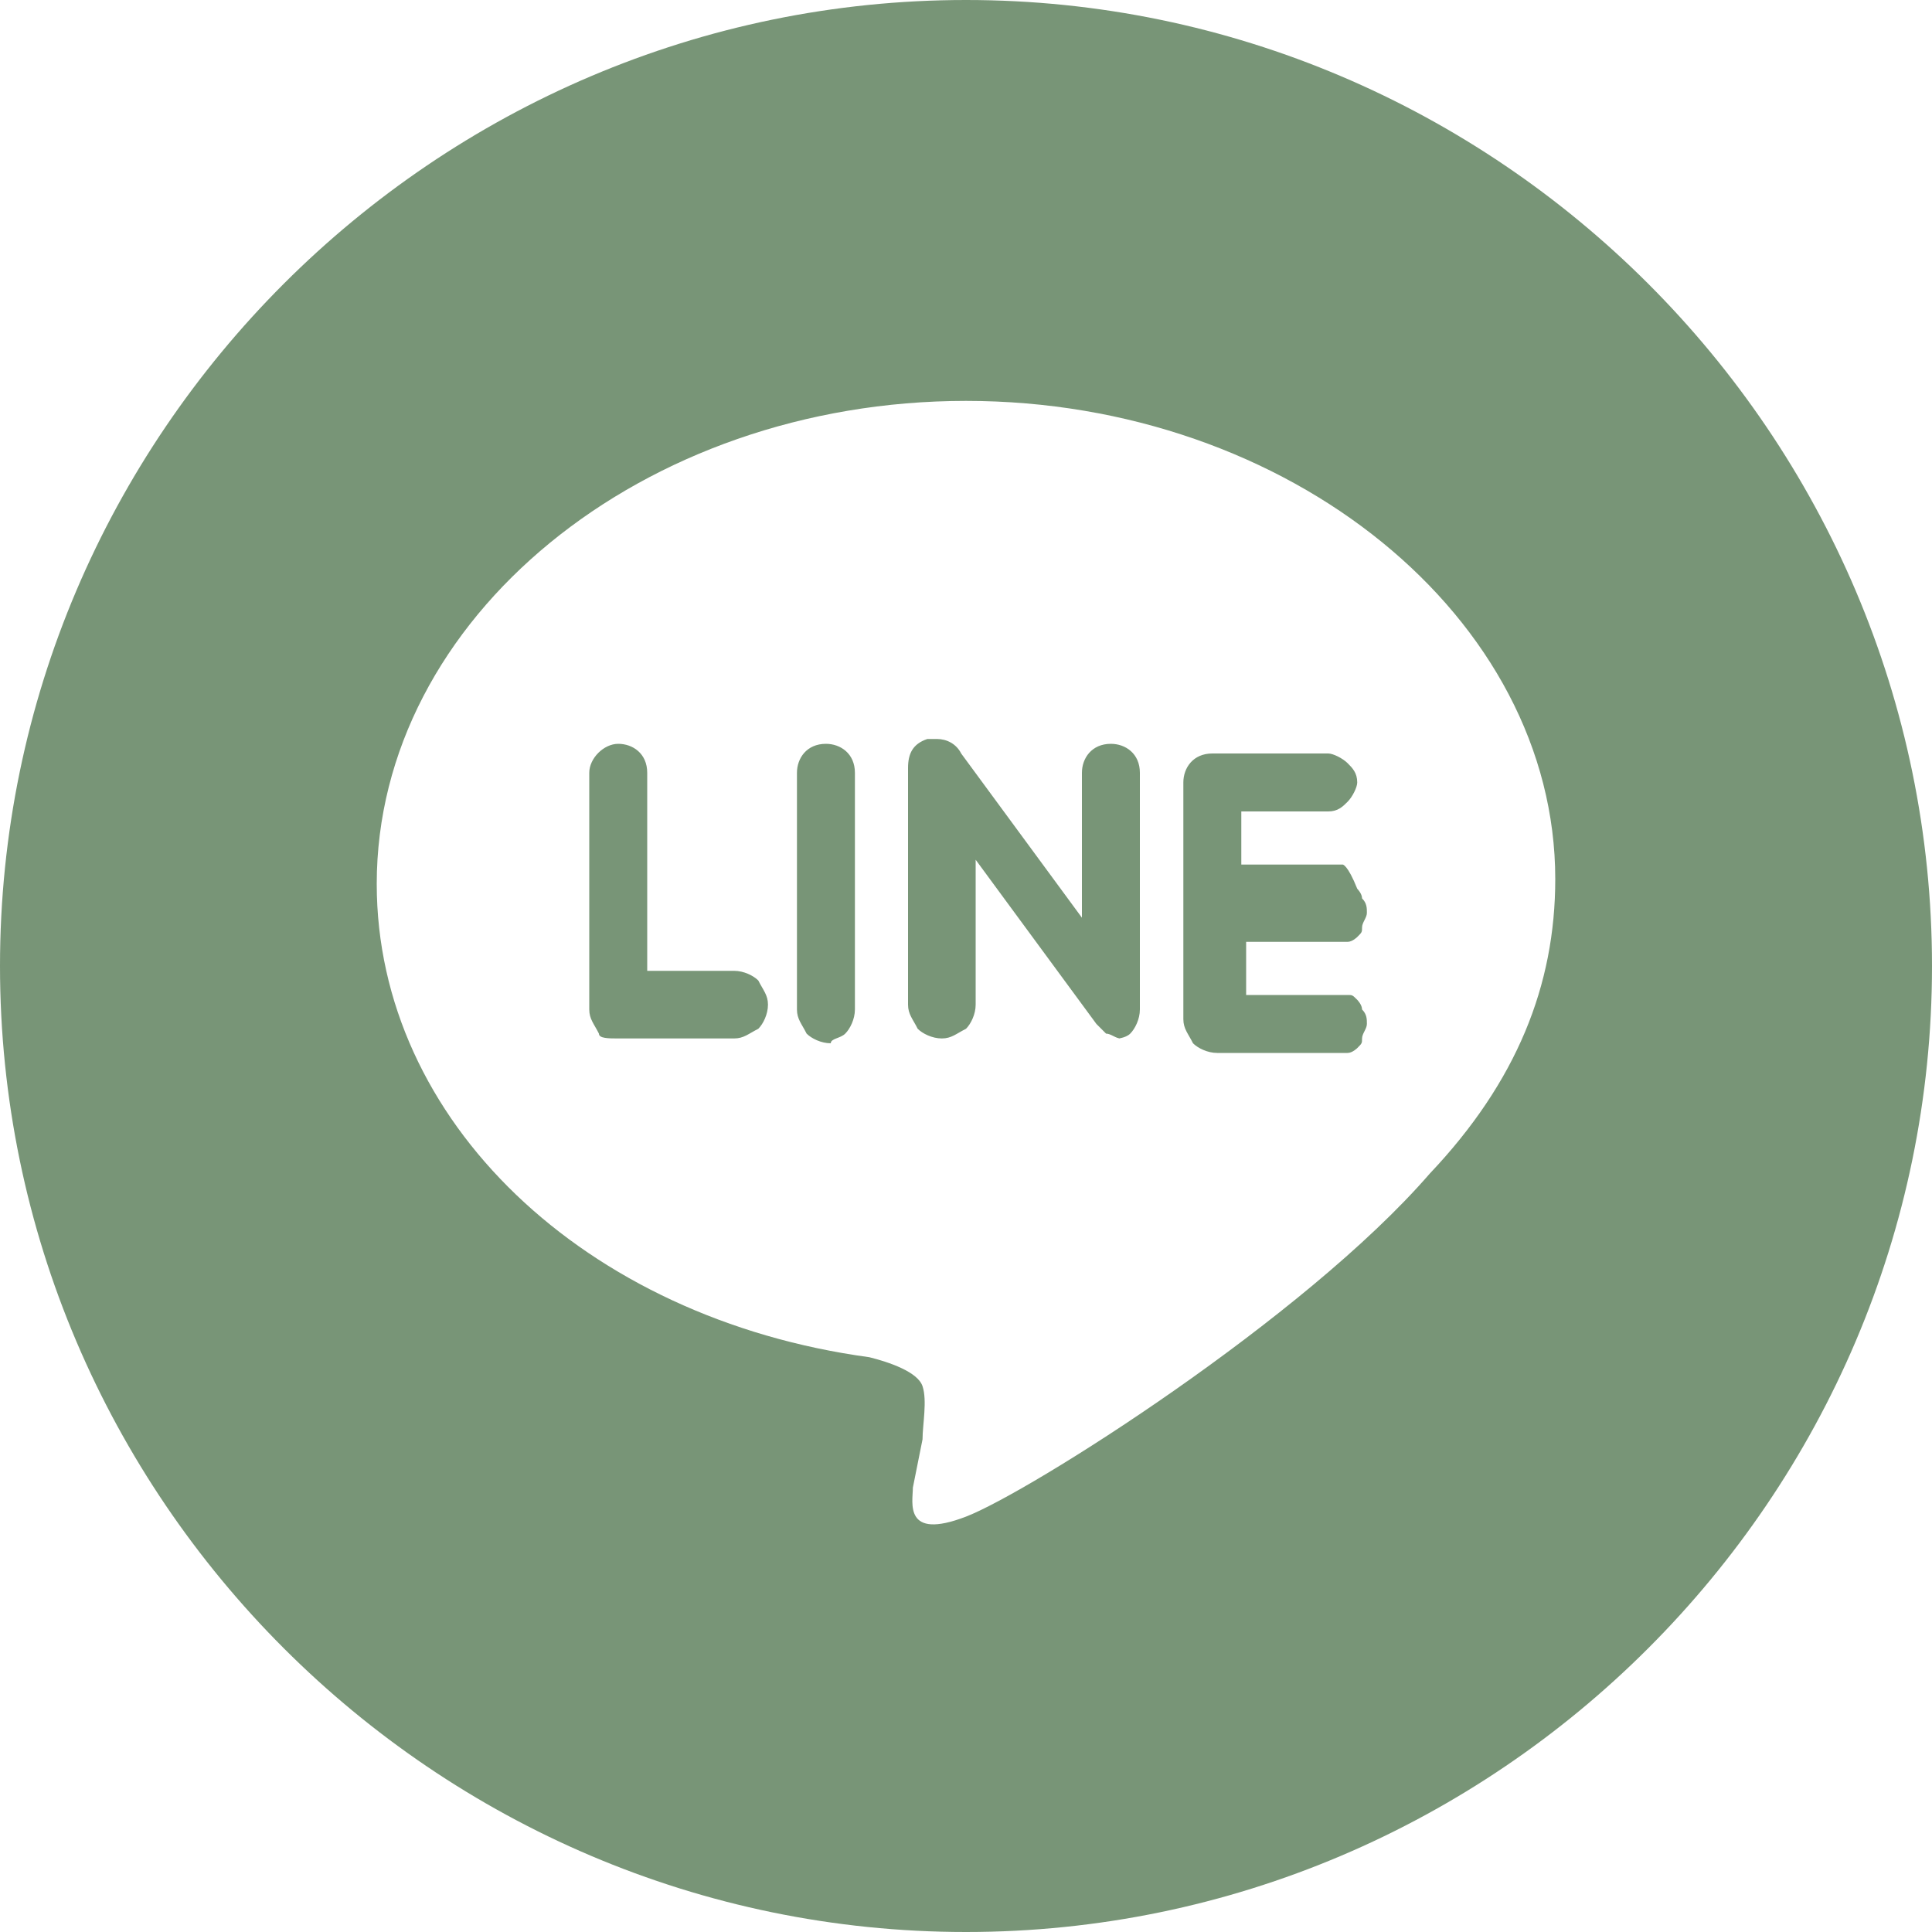 <?xml version="1.0" encoding="utf-8"?>
<!-- Generator: Adobe Illustrator 24.3.0, SVG Export Plug-In . SVG Version: 6.00 Build 0)  -->
<svg version="1.1" id="圖層_1" xmlns="http://www.w3.org/2000/svg" xmlns:xlink="http://www.w3.org/1999/xlink" x="0px" y="0px"
	 viewBox="0 0 40 40" style="enable-background:new 0 0 40 40;" xml:space="preserve">
<style type="text/css">
	.st0{fill-rule:evenodd;clip-rule:evenodd;fill:#789577;}
</style>
<path class="st0" d="M20,40c11,0,20-9,20-20S31,0,20,0S0,9,0,20S9,40,20,40z M27.8,17.9c-0.1,0-0.2,0-0.3,0l-1.8,0v-1.1h1.8
	c0.2,0,0.3-0.1,0.4-0.2c0.1-0.1,0.2-0.3,0.2-0.4c0-0.2-0.1-0.3-0.2-0.4s-0.3-0.2-0.4-0.2h-2.4c-0.4,0-0.6,0.3-0.6,0.6v4.9
	c0,0.2,0.1,0.3,0.2,0.5c0.1,0.1,0.3,0.2,0.5,0.2h2.4c0.1,0,0.2,0,0.3,0c0.1,0,0.2-0.1,0.2-0.1c0.1-0.1,0.1-0.1,0.1-0.2
	s0.1-0.2,0.1-0.3c0-0.1,0-0.2-0.1-0.3c0-0.1-0.1-0.2-0.1-0.2c-0.1-0.1-0.1-0.1-0.2-0.1c-0.1,0-0.2,0-0.3,0h-1.8v-1.1h1.8
	c0.1,0,0.2,0,0.3,0c0.1,0,0.2-0.1,0.2-0.1c0.1-0.1,0.1-0.1,0.1-0.2c0-0.1,0.1-0.2,0.1-0.3s0-0.2-0.1-0.3c0-0.1-0.1-0.2-0.1-0.2
	C27.9,17.9,27.8,17.9,27.8,17.9z M23.4,21.4c0.1-0.1,0.2-0.3,0.2-0.5l0-4.9c0-0.4-0.3-0.6-0.6-0.6c-0.4,0-0.6,0.3-0.6,0.6v3
	l-2.5-3.4c-0.1-0.2-0.3-0.3-0.5-0.3c-0.1,0-0.1,0-0.2,0c-0.3,0.1-0.4,0.3-0.4,0.6v4.9c0,0.2,0.1,0.3,0.2,0.5
	c0.1,0.1,0.3,0.2,0.5,0.2c0.2,0,0.3-0.1,0.5-0.2c0.1-0.1,0.2-0.3,0.2-0.5v-3l2.5,3.4c0.1,0.1,0.1,0.1,0.2,0.2c0.1,0,0.2,0.1,0.3,0.1
	C23.1,21.5,23.3,21.5,23.4,21.4z M17.5,21.4c0.1-0.1,0.2-0.3,0.2-0.5l0-4.9c0-0.4-0.3-0.6-0.6-0.6c-0.4,0-0.6,0.3-0.6,0.6v4.9
	c0,0.2,0.1,0.3,0.2,0.5c0.1,0.1,0.3,0.2,0.5,0.2C17.2,21.5,17.4,21.5,17.5,21.4z M12.8,21.5h2.4c0.2,0,0.3-0.1,0.5-0.2
	c0.1-0.1,0.2-0.3,0.2-0.5c0-0.2-0.1-0.3-0.2-0.5c-0.1-0.1-0.3-0.2-0.5-0.2h-1.8V16c0-0.4-0.3-0.6-0.6-0.6s-0.6,0.3-0.6,0.6v4.9
	c0,0.2,0.1,0.3,0.2,0.5C12.4,21.5,12.6,21.5,12.8,21.5z M20,8.3c6.7,0,12.2,4.5,12.2,9.9c0,2.2-0.8,4.2-2.6,6.1
	c-2.6,3-8.3,6.6-9.6,7.1c-1.3,0.5-1.1-0.3-1.1-0.6c0,0,0,0,0,0l0.2-1c0-0.3,0.1-0.8,0-1.1c-0.1-0.3-0.7-0.5-1.1-0.6
	c-5.9-0.8-10.2-4.9-10.2-9.8C7.8,12.8,13.3,8.3,20,8.3z"/>
</svg>
